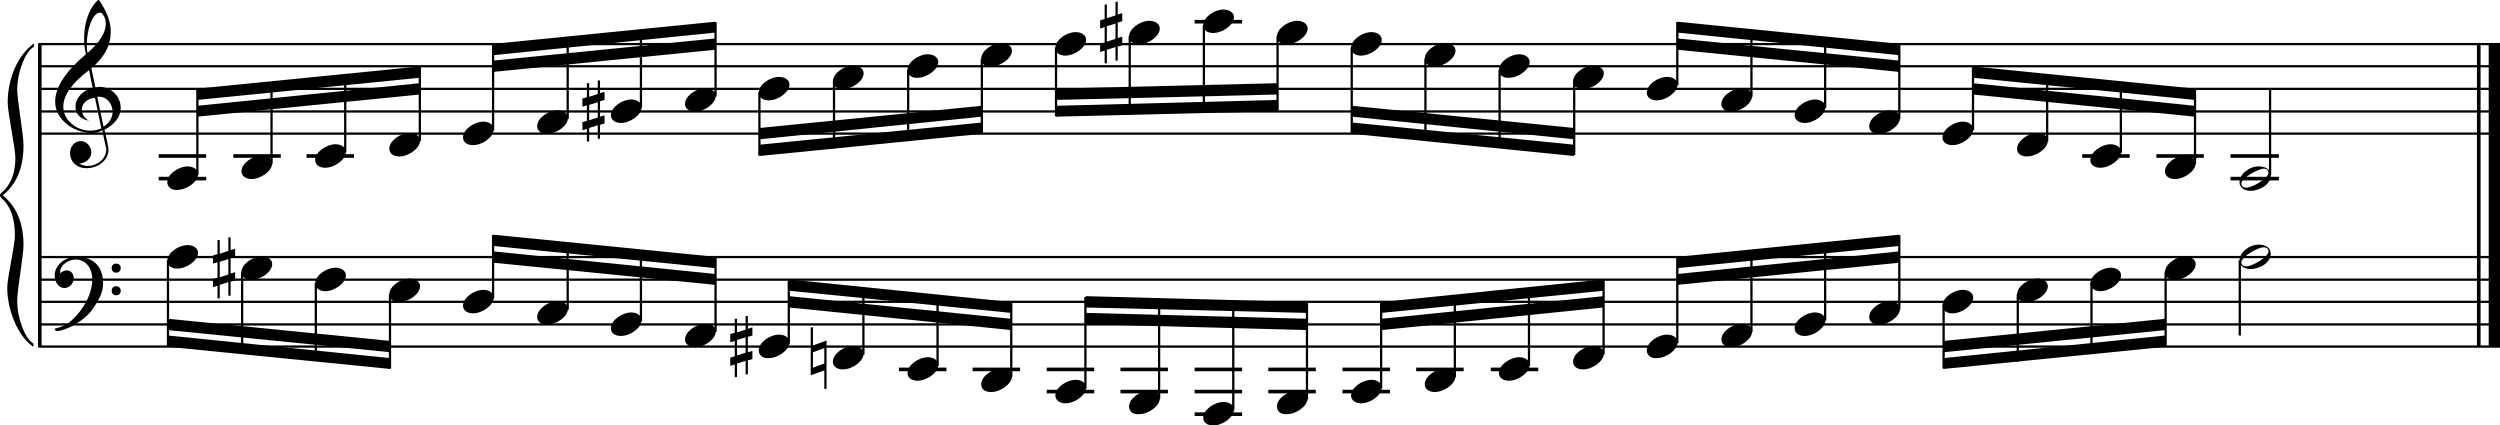<?xml version="1.0" encoding="utf-8"?>

<!--
	ScaleBook
	Copyright (c) Leland Jansen 2015. All rights reserved.
-->

<!DOCTYPE svg PUBLIC "-//W3C//DTD SVG 1.1//EN" "http://www.w3.org/Graphics/SVG/1.1/DTD/svg11.dtd">
<svg version="1.1" id="Layer_1" xmlns="http://www.w3.org/2000/svg" xmlns:xlink="http://www.w3.org/1999/xlink" x="0px" y="0px"
	 viewBox="0 0 552.9 94.1" enable-background="new 0 0 552.9 94.1" xml:space="preserve">
<rect x="8.4" y="9.7" width="0.8" height="67"/>
<g>
	<path d="M7.4,10.4c-1.9,1.1-3.6,5.8-3.6,9.4c0,2.3,1.4,9.9,1.4,12.3c0,5-1.5,8.6-4.6,11.1c3,2.4,4.6,6.1,4.6,11
		c0,2.3-1.4,9.9-1.4,12.3c0,3.8,1.7,8.4,3.6,9.5v0.7c-3.5-2.3-5.8-8.2-5.8-13.1c0-2.1,1.7-9.4,1.7-11.5c0-3.8-1-6.6-2.9-8.2
		C0.1,43.6,0,43.4,0,43.2s0.1-0.4,0.5-0.7c1.9-1.7,2.9-4.2,2.9-7.6c0-2.1-1.7-10-1.7-12.2c0-5.2,2.1-10.4,5.8-13.1V10.4z"/>
</g>
<rect x="547.8" y="9.7" width="0.8" height="67"/>
<rect x="550.4" y="9.7" width="2.5" height="67"/>
<rect x="8.5" y="29.3" width="544.4" height="0.5"/>
<rect x="8.5" y="24.4" width="544.4" height="0.5"/>
<rect x="8.5" y="19.4" width="544.4" height="0.5"/>
<rect x="8.5" y="14.4" width="544.4" height="0.5"/>
<rect x="8.5" y="9.5" width="544.4" height="0.5"/>
<g>
	<path d="M20.3,29.4c-4.2,0-8.1-3.1-8.1-6.9c0-3.2,2.3-6.7,6.8-10.5c-0.3-1.2-0.4-2.4-0.4-3.6c0-3.5,1.2-6.8,3.2-8.5
		c1.8,2.5,2.7,4.9,2.7,7.1c0,2.9-1.3,5.6-4.3,8.1l0.9,4.2c0.5,0,0.8-0.1,0.8-0.1c2.6,0,4.8,2,4.8,4.7c0,1.9-1.4,3.7-3.6,4.8
		c0-0.1,0.9,3.8,0.9,4.3c0,2.5-2.3,4.2-4.9,4.2c-2,0-3.6-1.3-3.6-3.4c0-1.4,1-2.6,2.4-2.6c1.3,0,2.3,1.3,2.3,2.5
		c0,1.4-1.2,2.3-2.7,2.5c0.6,0.3,1.2,0.5,1.9,0.5c2.1,0,4.1-1.6,4.1-3.6c0-0.2,0-0.4-0.1-0.6l-0.8-3.7
		C21.9,29.3,21.2,29.4,20.3,29.4z M18.1,24.2c0,1,0.5,1.9,1.6,2.5c-1.8-0.3-3-1.4-3-3.1c0-2,1.7-3.7,3.8-4.1l-0.8-4
		C16,18.3,14,21,14,23.6c0,2.9,2.8,5.3,6,5.3c0.9,0,1.7-0.2,2.4-0.5L21,21.6C19.4,21.8,18.1,22.8,18.1,24.2z M22.1,2.8
		c-1.6,0-2.9,3.7-2.9,7c0,0.7,0,1.3,0.2,1.9c2.7-2.4,4-4.5,4-6.5c0-0.9-0.3-1.7-1-2.4C22.4,2.9,22.3,2.8,22.1,2.8z M24.9,24.7
		c0-1.6-1.2-3.3-2.9-3.3c-0.1,0-0.2,0-0.5,0l1.4,6.6C24.2,27.2,24.9,26,24.9,24.7z"/>
</g>
<polygon fill-rule="evenodd" clip-rule="evenodd" points="43.6,25.8 92.8,20.9 92.8,18.4 43.6,23.4 "/>
<polygon fill-rule="evenodd" clip-rule="evenodd" points="43.6,22.1 92.8,17.2 92.8,14.7 43.6,19.6 "/>
<polygon fill-rule="evenodd" clip-rule="evenodd" points="109.1,15.9 158.2,11 158.2,8.5 109.1,13.4 "/>
<polygon fill-rule="evenodd" clip-rule="evenodd" points="109.1,12.2 158.2,7.2 158.2,4.8 109.1,9.7 "/>
<polygon fill-rule="evenodd" clip-rule="evenodd" points="168,30.8 217.1,25.8 217.1,23.4 168,28.3 "/>
<polygon fill-rule="evenodd" clip-rule="evenodd" points="168,34.5 217.1,29.6 217.1,27.1 168,32 "/>
<polygon fill-rule="evenodd" clip-rule="evenodd" points="233.5,22.1 282.5,20.9 282.5,18.4 233.5,19.6 "/>
<polygon fill-rule="evenodd" clip-rule="evenodd" points="233.5,25.8 282.5,24.6 282.5,22.1 233.5,23.4 "/>
<polygon fill-rule="evenodd" clip-rule="evenodd" points="299,25.8 348.1,30.8 348.1,28.3 299,23.4 "/>
<polygon fill-rule="evenodd" clip-rule="evenodd" points="299,29.6 348.1,34.5 348.1,32 299,27.1 "/>
<polygon fill-rule="evenodd" clip-rule="evenodd" points="370.9,11 420,15.9 420,13.4 370.9,8.5 "/>
<polygon fill-rule="evenodd" clip-rule="evenodd" points="370.9,7.2 420,12.2 420,9.7 370.9,4.8 "/>
<polygon fill-rule="evenodd" clip-rule="evenodd" points="436.3,20.9 485.4,25.8 485.4,23.4 436.3,18.4 "/>
<polygon fill-rule="evenodd" clip-rule="evenodd" points="436.3,17.2 485.4,22.1 485.4,19.6 436.3,14.7 "/>
<rect x="8.5" y="76.4" width="544.4" height="0.5"/>
<rect x="8.5" y="71.5" width="544.4" height="0.5"/>
<rect x="8.5" y="66.5" width="544.4" height="0.5"/>
<rect x="8.5" y="61.6" width="544.4" height="0.5"/>
<rect x="8.5" y="56.6" width="544.4" height="0.5"/>
<g>
	<path d="M15.7,71c2.9-2.6,4.7-6.1,4.7-9.2c0-2.5-1.4-4.4-3.7-4.4c-1.6,0-3.4,1.3-3.4,2.7c0,0.2,0,0.3,0.1,0.3
		c-0.1,0,0.6-0.6,1.4-0.6c0.9,0,1.5,0.8,1.5,1.7c0,1.2-0.9,2.2-2.1,2.2c-1.2,0-2.1-1.3-2.1-2.8c0-2.3,2.3-4.1,4.8-4.1
		c4.7,0,5.9,3.2,5.9,5.8c0,1.6-0.4,2.9-2,5.3c-1.9,3.1-6.4,5.3-8.1,5.3c-0.4,0-0.6-0.2-0.6-0.5C13.8,72.3,14.9,71.7,15.7,71z
		 M25.7,58.3c0.6,0,1,0.4,1,1s-0.4,1-1,1s-1-0.4-1-1S25.1,58.3,25.7,58.3z M25.7,63.3c0.6,0,1,0.4,1,1s-0.4,1-1,1s-1-0.4-1-1
		S25.1,63.3,25.7,63.3z"/>
</g>
<polygon fill-rule="evenodd" clip-rule="evenodd" points="37.1,73 86.3,77.9 86.3,75.4 37.1,70.5 "/>
<polygon fill-rule="evenodd" clip-rule="evenodd" points="37.1,76.7 86.3,81.6 86.3,79.2 37.1,74.2 "/>
<polygon fill-rule="evenodd" clip-rule="evenodd" points="109.1,58.1 158.2,63 158.2,60.6 109.1,55.6 "/>
<polygon fill-rule="evenodd" clip-rule="evenodd" points="109.1,54.4 158.2,59.3 158.2,56.8 109.1,51.9 "/>
<polygon fill-rule="evenodd" clip-rule="evenodd" points="174.5,68 223.6,73 223.6,70.5 174.5,65.5 "/>
<polygon fill-rule="evenodd" clip-rule="evenodd" points="174.5,64.3 223.6,69.2 223.6,66.8 174.5,61.8 "/>
<polygon fill-rule="evenodd" clip-rule="evenodd" points="240.1,71.7 289,73 289,70.5 240.1,69.2 "/>
<polygon fill-rule="evenodd" clip-rule="evenodd" points="240.1,68 289,69.2 289,66.8 240.1,65.5 "/>
<polygon fill-rule="evenodd" clip-rule="evenodd" points="305.5,73 354.6,68 354.6,65.5 305.5,70.5 "/>
<polygon fill-rule="evenodd" clip-rule="evenodd" points="305.5,69.2 354.6,64.3 354.6,61.8 305.5,66.8 "/>
<polygon fill-rule="evenodd" clip-rule="evenodd" points="370.9,63 420,58.1 420,55.6 370.9,60.6 "/>
<polygon fill-rule="evenodd" clip-rule="evenodd" points="370.9,59.3 420,54.4 420,51.9 370.9,56.8 "/>
<polygon fill-rule="evenodd" clip-rule="evenodd" points="429.8,77.9 478.9,73 478.9,70.5 429.8,75.4 "/>
<polygon fill-rule="evenodd" clip-rule="evenodd" points="429.8,81.6 478.9,76.7 478.9,74.2 429.8,79.2 "/>
<rect x="35.1" y="34.1" width="10.5" height="0.8"/>
<rect x="35.1" y="39.1" width="10.5" height="0.8"/>
<rect x="43.4" y="19.8" width="0.5" height="18.9"/>
<g>
	<path d="M37,40.3c0-1.8,2.5-3.5,4.5-3.5c1.3,0,2.3,0.7,2.3,1.7c0,1.7-2.5,3.5-4.6,3.5C38,42.1,37,41.4,37,40.3z"/>
</g>
<rect x="51.6" y="34.1" width="10.5" height="0.8"/>
<rect x="59.8" y="18.2" width="0.5" height="18"/>
<g>
	<path d="M53.4,37.9c0-1.8,2.5-3.5,4.5-3.5c1.3,0,2.3,0.7,2.3,1.7c0,1.7-2.5,3.5-4.6,3.5C54.4,39.6,53.4,38.9,53.4,37.9z"/>
</g>
<rect x="67.8" y="34.1" width="10.5" height="0.8"/>
<rect x="76.1" y="16.5" width="0.5" height="17.2"/>
<g>
	<path d="M69.7,35.4c0-1.8,2.5-3.5,4.5-3.5c1.3,0,2.3,0.7,2.3,1.7c0,1.7-2.5,3.5-4.6,3.5C70.7,37.1,69.7,36.5,69.7,35.4z"/>
</g>
<rect x="92.6" y="14.8" width="0.5" height="16.4"/>
<g>
	<path d="M86.1,32.9c0-1.8,2.5-3.5,4.5-3.5c1.3,0,2.3,0.7,2.3,1.7c0,1.7-2.5,3.5-4.6,3.5C87.1,34.6,86.1,34,86.1,32.9z"/>
</g>
<rect x="108.8" y="9.9" width="0.5" height="18.9"/>
<g>
	<path d="M102.4,30.4c0-1.8,2.5-3.5,4.5-3.5c1.3,0,2.3,0.7,2.3,1.7c0,1.7-2.5,3.5-4.6,3.5C103.4,32.1,102.4,31.5,102.4,30.4z"/>
</g>
<rect x="125.3" y="8.3" width="0.5" height="18"/>
<g>
	<path d="M118.8,27.9c0-1.8,2.5-3.5,4.5-3.5c1.3,0,2.3,0.7,2.3,1.7c0,1.7-2.5,3.5-4.6,3.5C119.8,29.7,118.8,29,118.8,27.9z"/>
</g>
<rect x="141.5" y="6.6" width="0.5" height="17.2"/>
<g>
	<path d="M135.1,25.5c0-1.8,2.5-3.5,4.5-3.5c1.3,0,2.3,0.7,2.3,1.7c0,1.7-2.5,3.5-4.6,3.5C136.1,27.2,135.1,26.5,135.1,25.5z"/>
</g>
<g>
	<path d="M132.7,17.8v2.8l1-0.3v1.8l-1,0.3v3.4l1-0.3v1.8l-1,0.3v3.1h-0.5v-3l-1.9,0.6v3h-0.5v-2.8l-1,0.3v-1.8l1-0.3v-3.4l-1,0.3
		v-1.8l1-0.3v-3.1h0.5v3l1.9-0.6v-3H132.7z M132.2,22.6l-1.9,0.6v3.4l1.9-0.6V22.6z"/>
</g>
<rect x="158" y="4.9" width="0.5" height="16.4"/>
<g>
	<path d="M151.5,23c0-1.8,2.5-3.5,4.5-3.5c1.3,0,2.3,0.7,2.3,1.7c0,1.7-2.5,3.5-4.6,3.5C152.5,24.7,151.5,24.1,151.5,23z"/>
</g>
<rect x="167.7" y="20.4" width="0.5" height="14"/>
<g>
	<path d="M167.8,20.5c0-1.8,2.5-3.5,4.5-3.5c1.3,0,2.3,0.7,2.3,1.7c0,1.7-2.5,3.5-4.6,3.5C168.8,22.2,167.8,21.6,167.8,20.5z"/>
</g>
<rect x="184.2" y="17.9" width="0.5" height="14.9"/>
<g>
	<path d="M184.2,18c0-1.8,2.5-3.5,4.5-3.5c1.3,0,2.3,0.7,2.3,1.7c0,1.7-2.5,3.5-4.6,3.5C185.2,19.7,184.2,19.1,184.2,18z"/>
</g>
<rect x="200.6" y="15.5" width="0.5" height="15.7"/>
<g>
	<path d="M200.7,15.5c0-1.8,2.5-3.5,4.5-3.5c1.3,0,2.3,0.7,2.3,1.7c0,1.7-2.5,3.5-4.6,3.5C201.7,17.3,200.7,16.6,200.7,15.5z"/>
</g>
<rect x="216.9" y="13" width="0.5" height="16.4"/>
<g>
	<path d="M217,13c0-1.8,2.5-3.5,4.5-3.5c1.3,0,2.3,0.7,2.3,1.7c0,1.7-2.5,3.5-4.6,3.5C217.9,14.8,217,14.1,217,13z"/>
</g>
<rect x="233.3" y="10.5" width="0.5" height="15.2"/>
<g>
	<path d="M233.4,10.6c0-1.8,2.5-3.5,4.5-3.5c1.3,0,2.3,0.7,2.3,1.7c0,1.7-2.5,3.5-4.6,3.5C234.4,12.3,233.4,11.7,233.4,10.6z"/>
</g>
<rect x="249.6" y="8" width="0.5" height="17.4"/>
<g>
	<path d="M249.7,8.1c0-1.8,2.5-3.5,4.5-3.5c1.3,0,2.3,0.7,2.3,1.7c0,1.7-2.5,3.5-4.6,3.5C250.6,9.8,249.7,9.2,249.7,8.1z"/>
</g>
<g>
	<path d="M247.2,0.4v2.8l1-0.3v1.8l-1,0.3v3.4l1-0.3V10l-1,0.3v3.1h-0.5v-3l-1.9,0.6v3h-0.5v-2.8l-1,0.3V9.7l1-0.3V6l-1,0.3V4.5
		l1-0.3V1h0.5v3l1.9-0.6v-3H247.2z M246.7,5.2l-1.9,0.6v3.4l1.9-0.6V5.2z"/>
</g>
<rect x="264.2" y="4.4" width="10.5" height="0.8"/>
<rect x="266" y="5.5" width="0.5" height="19.4"/>
<g>
	<path d="M266.1,5.6c0-1.8,2.5-3.5,4.5-3.5c1.3,0,2.3,0.7,2.3,1.7c0,1.7-2.5,3.5-4.6,3.5C267.1,7.3,266.1,6.7,266.1,5.6z"/>
</g>
<rect x="282.3" y="8" width="0.5" height="16.4"/>
<g>
	<path d="M282.4,8.1c0-1.8,2.5-3.5,4.5-3.5c1.3,0,2.3,0.7,2.3,1.7c0,1.7-2.5,3.5-4.6,3.5C283.3,9.8,282.4,9.2,282.4,8.1z"/>
</g>
<rect x="298.7" y="10.5" width="0.5" height="18.9"/>
<g>
	<path d="M298.8,10.6c0-1.8,2.5-3.5,4.5-3.5c1.3,0,2.3,0.7,2.3,1.7c0,1.7-2.5,3.5-4.6,3.5C299.8,12.3,298.8,11.7,298.8,10.6z"/>
</g>
<rect x="315" y="13" width="0.5" height="18"/>
<g>
	<path d="M315.1,13c0-1.8,2.5-3.5,4.5-3.5c1.3,0,2.3,0.7,2.3,1.7c0,1.7-2.5,3.5-4.6,3.5C316.1,14.8,315.1,14.1,315.1,13z"/>
</g>
<rect x="331.4" y="15.5" width="0.5" height="17.2"/>
<g>
	<path d="M331.5,15.5c0-1.8,2.5-3.5,4.5-3.5c1.3,0,2.3,0.7,2.3,1.7c0,1.7-2.5,3.5-4.6,3.5C332.5,17.3,331.5,16.6,331.5,15.5z"/>
</g>
<rect x="347.9" y="17.9" width="0.5" height="16.4"/>
<g>
	<path d="M347.9,18c0-1.8,2.5-3.5,4.5-3.5c1.3,0,2.3,0.7,2.3,1.7c0,1.7-2.5,3.5-4.6,3.5C348.9,19.7,347.9,19.1,347.9,18z"/>
</g>
<rect x="370.7" y="4.9" width="0.5" height="14"/>
<g>
	<path d="M364.2,20.5c0-1.8,2.5-3.5,4.5-3.5c1.3,0,2.3,0.7,2.3,1.7c0,1.7-2.5,3.5-4.6,3.5C365.2,22.2,364.2,21.6,364.2,20.5z"/>
</g>
<rect x="387.1" y="6.5" width="0.5" height="14.9"/>
<g>
	<path d="M380.7,23c0-1.8,2.5-3.5,4.5-3.5c1.3,0,2.3,0.7,2.3,1.7c0,1.7-2.5,3.5-4.6,3.5C381.6,24.7,380.7,24.1,380.7,23z"/>
</g>
<rect x="403.4" y="8.2" width="0.5" height="15.7"/>
<g>
	<path d="M396.9,25.5c0-1.8,2.5-3.5,4.5-3.5c1.3,0,2.3,0.7,2.3,1.7c0,1.7-2.5,3.5-4.6,3.5C397.9,27.2,396.9,26.5,396.9,25.5z"/>
</g>
<rect x="419.8" y="9.9" width="0.5" height="16.4"/>
<g>
	<path d="M413.4,27.9c0-1.8,2.5-3.5,4.5-3.5c1.3,0,2.3,0.7,2.3,1.7c0,1.7-2.5,3.5-4.6,3.5C414.3,29.7,413.4,29,413.4,27.9z"/>
</g>
<rect x="436.1" y="14.8" width="0.5" height="14"/>
<g>
	<path d="M429.6,30.4c0-1.8,2.5-3.5,4.5-3.5c1.3,0,2.3,0.7,2.3,1.7c0,1.7-2.5,3.5-4.6,3.5C430.6,32.1,429.6,31.5,429.6,30.4z"/>
</g>
<rect x="452.5" y="16.4" width="0.5" height="14.9"/>
<g>
	<path d="M446.1,32.9c0-1.8,2.5-3.5,4.5-3.5c1.3,0,2.3,0.7,2.3,1.7c0,1.7-2.5,3.5-4.6,3.5C447,34.6,446.1,34,446.1,32.9z"/>
</g>
<rect x="460.5" y="34.1" width="10.5" height="0.8"/>
<rect x="468.8" y="18.1" width="0.5" height="15.7"/>
<g>
	<path d="M462.3,35.4c0-1.8,2.5-3.5,4.5-3.5c1.3,0,2.3,0.7,2.3,1.7c0,1.7-2.5,3.5-4.6,3.5C463.3,37.1,462.3,36.5,462.3,35.4z"/>
</g>
<rect x="476.9" y="34.1" width="10.5" height="0.8"/>
<rect x="485.2" y="19.8" width="0.5" height="16.4"/>
<g>
	<path d="M478.8,37.9c0-1.8,2.5-3.5,4.5-3.5c1.3,0,2.3,0.7,2.3,1.7c0,1.7-2.5,3.5-4.6,3.5C479.7,39.6,478.8,38.9,478.8,37.9z"/>
</g>
<rect x="493.3" y="34.1" width="10.7" height="0.8"/>
<rect x="493.3" y="39.1" width="10.7" height="0.8"/>
<rect x="501.8" y="19.6" width="0.5" height="19.1"/>
<g>
	<path d="M499.5,36.8c1.6,0,2.7,0.7,2.7,2c0,1.9-2.3,3.4-4.5,3.4c-1.3,0-2.4-0.7-2.4-1.8C495.2,38.6,497.4,36.8,499.5,36.8z
		 M495.7,40.6c0,0.6,0.4,0.9,1.1,0.9c1.4,0,4.9-2.1,4.9-3.3c0-0.6-0.4-0.9-1.1-0.9C499.3,37.4,495.7,39.4,495.7,40.6z"/>
</g>
<rect x="36.9" y="57.6" width="0.5" height="18.9"/>
<g>
	<path d="M37,57.7c0-1.8,2.5-3.5,4.5-3.5c1.3,0,2.3,0.7,2.3,1.7c0,1.7-2.5,3.5-4.6,3.5C38,59.4,37,58.8,37,57.7z"/>
</g>
<rect x="53.3" y="60.1" width="0.5" height="18"/>
<g>
	<path d="M53.4,60.2c0-1.8,2.5-3.5,4.5-3.5c1.3,0,2.3,0.7,2.3,1.7c0,1.7-2.5,3.5-4.6,3.5C54.4,61.9,53.4,61.3,53.4,60.2z"/>
</g>
<g>
	<path d="M51,52.5v2.8l1-0.3v1.8l-1,0.3v3.4l1-0.3V62l-1,0.3v3.1h-0.5v-3l-1.9,0.6v3h-0.5v-2.8l-1,0.3v-1.8l1-0.3V58l-1,0.3v-1.8
		l1-0.3v-3.1h0.5v3l1.9-0.6v-3H51z M50.5,57.3l-1.9,0.6v3.4l1.9-0.6V57.3z"/>
</g>
<rect x="69.6" y="62.6" width="0.5" height="17.2"/>
<g>
	<path d="M69.7,62.7c0-1.8,2.5-3.5,4.5-3.5c1.3,0,2.3,0.7,2.3,1.7c0,1.7-2.5,3.5-4.6,3.5C70.7,64.4,69.7,63.7,69.7,62.7z"/>
</g>
<rect x="86" y="65.1" width="0.5" height="16.4"/>
<g>
	<path d="M86.1,65.1c0-1.8,2.5-3.5,4.5-3.5c1.3,0,2.3,0.7,2.3,1.7c0,1.7-2.5,3.5-4.6,3.5C87.1,66.9,86.1,66.2,86.1,65.1z"/>
</g>
<rect x="108.8" y="52" width="0.5" height="14"/>
<g>
	<path d="M102.4,67.6c0-1.8,2.5-3.5,4.5-3.5c1.3,0,2.3,0.7,2.3,1.7c0,1.7-2.5,3.5-4.6,3.5C103.4,69.3,102.4,68.7,102.4,67.6z"/>
</g>
<rect x="125.3" y="53.6" width="0.5" height="14.9"/>
<g>
	<path d="M118.8,70.1c0-1.8,2.5-3.5,4.5-3.5c1.3,0,2.3,0.7,2.3,1.7c0,1.7-2.5,3.5-4.6,3.5C119.8,71.8,118.8,71.2,118.8,70.1z"/>
</g>
<rect x="141.5" y="55.3" width="0.5" height="15.7"/>
<g>
	<path d="M135.1,72.6c0-1.8,2.5-3.5,4.5-3.5c1.3,0,2.3,0.7,2.3,1.7c0,1.7-2.5,3.5-4.6,3.5C136.1,74.3,135.1,73.7,135.1,72.6z"/>
</g>
<rect x="158" y="57" width="0.5" height="16.4"/>
<g>
	<path d="M151.5,75.1c0-1.8,2.5-3.5,4.5-3.5c1.3,0,2.3,0.7,2.3,1.7c0,1.7-2.5,3.5-4.6,3.5C152.5,76.8,151.5,76.1,151.5,75.1z"/>
</g>
<rect x="174.2" y="62" width="0.5" height="14"/>
<g>
	<path d="M167.8,77.5c0-1.8,2.5-3.5,4.5-3.5c1.3,0,2.3,0.7,2.3,1.7c0,1.7-2.5,3.5-4.6,3.5C168.8,79.3,167.8,78.6,167.8,77.5z"/>
</g>
<g>
	<path d="M165.4,69.9v2.8l1-0.3v1.8l-1,0.3v3.4l1-0.3v1.8l-1,0.3v3.1h-0.5v-3l-1.9,0.6v3h-0.5v-2.8l-1,0.3v-1.8l1-0.3v-3.4l-1,0.3
		v-1.8l1-0.3v-3.1h0.5v3l1.9-0.6v-3H165.4z M164.9,74.6l-1.9,0.6v3.4l1.9-0.6V74.6z"/>
</g>
<rect x="190.7" y="63.5" width="0.5" height="14.9"/>
<g>
	<path d="M184.2,80c0-1.8,2.5-3.5,4.5-3.5c1.3,0,2.3,0.7,2.3,1.7c0,1.7-2.5,3.5-4.6,3.5C185.2,81.7,184.2,81.1,184.2,80z"/>
</g>
<g>
	<path d="M182.3,85.9v-4l-3,1.1V72.4h0.5v4l3-1.1v10.7H182.3z M179.8,81.3l2.5-0.9V77l-2.5,0.9V81.3z"/>
</g>
<rect x="198.8" y="81.3" width="10.5" height="0.8"/>
<rect x="207.1" y="65.2" width="0.5" height="15.7"/>
<g>
	<path d="M200.7,82.5c0-1.8,2.5-3.5,4.5-3.5c1.3,0,2.3,0.7,2.3,1.7c0,1.7-2.5,3.5-4.6,3.5C201.7,84.2,200.7,83.6,200.7,82.5z"/>
</g>
<rect x="215.1" y="81.3" width="10.5" height="0.8"/>
<rect x="223.4" y="66.9" width="0.5" height="16.4"/>
<g>
	<path d="M217,85c0-1.8,2.5-3.5,4.5-3.5c1.3,0,2.3,0.7,2.3,1.7c0,1.7-2.5,3.5-4.6,3.5C217.9,86.7,217,86.1,217,85z"/>
</g>
<rect x="231.5" y="81.3" width="10.5" height="0.8"/>
<rect x="231.5" y="86.2" width="10.5" height="0.8"/>
<rect x="239.8" y="65.7" width="0.5" height="20.2"/>
<g>
	<path d="M233.4,87.5c0-1.8,2.5-3.5,4.5-3.5c1.3,0,2.3,0.7,2.3,1.7c0,1.7-2.5,3.5-4.6,3.5C234.4,89.2,233.4,88.5,233.4,87.5z"/>
</g>
<rect x="247.8" y="81.3" width="10.5" height="0.8"/>
<rect x="247.8" y="86.2" width="10.5" height="0.8"/>
<rect x="256.1" y="66" width="0.5" height="22.3"/>
<g>
	<path d="M249.7,89.9c0-1.8,2.5-3.5,4.5-3.5c1.3,0,2.3,0.7,2.3,1.7c0,1.7-2.5,3.5-4.6,3.5C250.6,91.7,249.7,91,249.7,89.9z"/>
</g>
<rect x="264.2" y="81.3" width="10.5" height="0.8"/>
<rect x="264.2" y="86.2" width="10.5" height="0.8"/>
<rect x="264.2" y="91.2" width="10.5" height="0.8"/>
<rect x="272.5" y="66.4" width="0.5" height="24.3"/>
<g>
	<path d="M266.1,92.4c0-1.8,2.5-3.5,4.5-3.5c1.3,0,2.3,0.7,2.3,1.7c0,1.7-2.5,3.5-4.6,3.5C267.1,94.1,266.1,93.5,266.1,92.4z"/>
</g>
<rect x="280.5" y="81.3" width="10.5" height="0.8"/>
<rect x="280.5" y="86.2" width="10.5" height="0.8"/>
<rect x="288.8" y="66.9" width="0.5" height="21.4"/>
<g>
	<path d="M282.4,89.9c0-1.8,2.5-3.5,4.5-3.5c1.3,0,2.3,0.7,2.3,1.7c0,1.7-2.5,3.5-4.6,3.5C283.3,91.7,282.4,91,282.4,89.9z"/>
</g>
<rect x="296.9" y="81.3" width="10.5" height="0.8"/>
<rect x="296.9" y="86.2" width="10.5" height="0.8"/>
<rect x="305.2" y="66.9" width="0.5" height="18.9"/>
<g>
	<path d="M298.8,87.5c0-1.8,2.5-3.5,4.5-3.5c1.3,0,2.3,0.7,2.3,1.7c0,1.7-2.5,3.5-4.6,3.5C299.8,89.2,298.8,88.5,298.8,87.5z"/>
</g>
<rect x="313.2" y="81.3" width="10.5" height="0.8"/>
<rect x="321.5" y="65.4" width="0.5" height="18"/>
<g>
	<path d="M315.1,85c0-1.8,2.5-3.5,4.5-3.5c1.3,0,2.3,0.7,2.3,1.7c0,1.7-2.5,3.5-4.6,3.5C316.1,86.7,315.1,86.1,315.1,85z"/>
</g>
<rect x="329.7" y="81.3" width="10.5" height="0.8"/>
<rect x="337.9" y="63.7" width="0.5" height="17.2"/>
<g>
	<path d="M331.5,82.5c0-1.8,2.5-3.5,4.5-3.5c1.3,0,2.3,0.7,2.3,1.7c0,1.7-2.5,3.5-4.6,3.5C332.5,84.2,331.5,83.6,331.5,82.5z"/>
</g>
<rect x="354.4" y="62" width="0.5" height="16.4"/>
<g>
	<path d="M347.9,80c0-1.8,2.5-3.5,4.5-3.5c1.3,0,2.3,0.7,2.3,1.7c0,1.7-2.5,3.5-4.6,3.5C348.9,81.7,347.9,81.1,347.9,80z"/>
</g>
<rect x="370.7" y="57" width="0.5" height="18.9"/>
<g>
	<path d="M364.2,77.5c0-1.8,2.5-3.5,4.5-3.5c1.3,0,2.3,0.7,2.3,1.7c0,1.7-2.5,3.5-4.6,3.5C365.2,79.3,364.2,78.6,364.2,77.5z"/>
</g>
<rect x="387.1" y="55.4" width="0.5" height="18"/>
<g>
	<path d="M380.7,75.1c0-1.8,2.5-3.5,4.5-3.5c1.3,0,2.3,0.7,2.3,1.7c0,1.7-2.5,3.5-4.6,3.5C381.6,76.8,380.7,76.1,380.7,75.1z"/>
</g>
<rect x="403.4" y="53.7" width="0.5" height="17.2"/>
<g>
	<path d="M396.9,72.6c0-1.8,2.5-3.5,4.5-3.5c1.3,0,2.3,0.7,2.3,1.7c0,1.7-2.5,3.5-4.6,3.5C397.9,74.3,396.9,73.7,396.9,72.6z"/>
</g>
<rect x="419.8" y="52" width="0.5" height="16.4"/>
<g>
	<path d="M413.4,70.1c0-1.8,2.5-3.5,4.5-3.5c1.3,0,2.3,0.7,2.3,1.7c0,1.7-2.5,3.5-4.6,3.5C414.3,71.8,413.4,71.2,413.4,70.1z"/>
</g>
<rect x="429.6" y="67.5" width="0.5" height="14"/>
<g>
	<path d="M429.6,67.6c0-1.8,2.5-3.5,4.5-3.5c1.3,0,2.3,0.7,2.3,1.7c0,1.7-2.5,3.5-4.6,3.5C430.6,69.3,429.6,68.7,429.6,67.6z"/>
</g>
<rect x="446" y="65.1" width="0.5" height="14.9"/>
<g>
	<path d="M446.1,65.1c0-1.8,2.5-3.5,4.5-3.5c1.3,0,2.3,0.7,2.3,1.7c0,1.7-2.5,3.5-4.6,3.5C447,66.9,446.1,66.2,446.1,65.1z"/>
</g>
<rect x="462.3" y="62.6" width="0.5" height="15.7"/>
<g>
	<path d="M462.3,62.7c0-1.8,2.5-3.5,4.5-3.5c1.3,0,2.3,0.7,2.3,1.7c0,1.7-2.5,3.5-4.6,3.5C463.3,64.4,462.3,63.7,462.3,62.7z"/>
</g>
<rect x="478.7" y="60.1" width="0.5" height="16.4"/>
<g>
	<path d="M478.8,60.2c0-1.8,2.5-3.5,4.5-3.5c1.3,0,2.3,0.7,2.3,1.7c0,1.7-2.5,3.5-4.6,3.5C479.7,61.9,478.8,61.3,478.8,60.2z"/>
</g>
<rect x="495.1" y="57.6" width="0.5" height="16.6"/>
<g>
	<path d="M499.5,54.1c1.6,0,2.7,0.7,2.7,2c0,1.9-2.3,3.4-4.5,3.4c-1.3,0-2.4-0.7-2.4-1.8C495.2,55.9,497.4,54.1,499.5,54.1z
		 M495.7,58c0,0.6,0.4,0.9,1.1,0.9c1.4,0,4.9-2.1,4.9-3.3c0-0.6-0.4-0.9-1.1-0.9C499.3,54.7,495.7,56.8,495.7,58z"/>
</g>
</svg>
